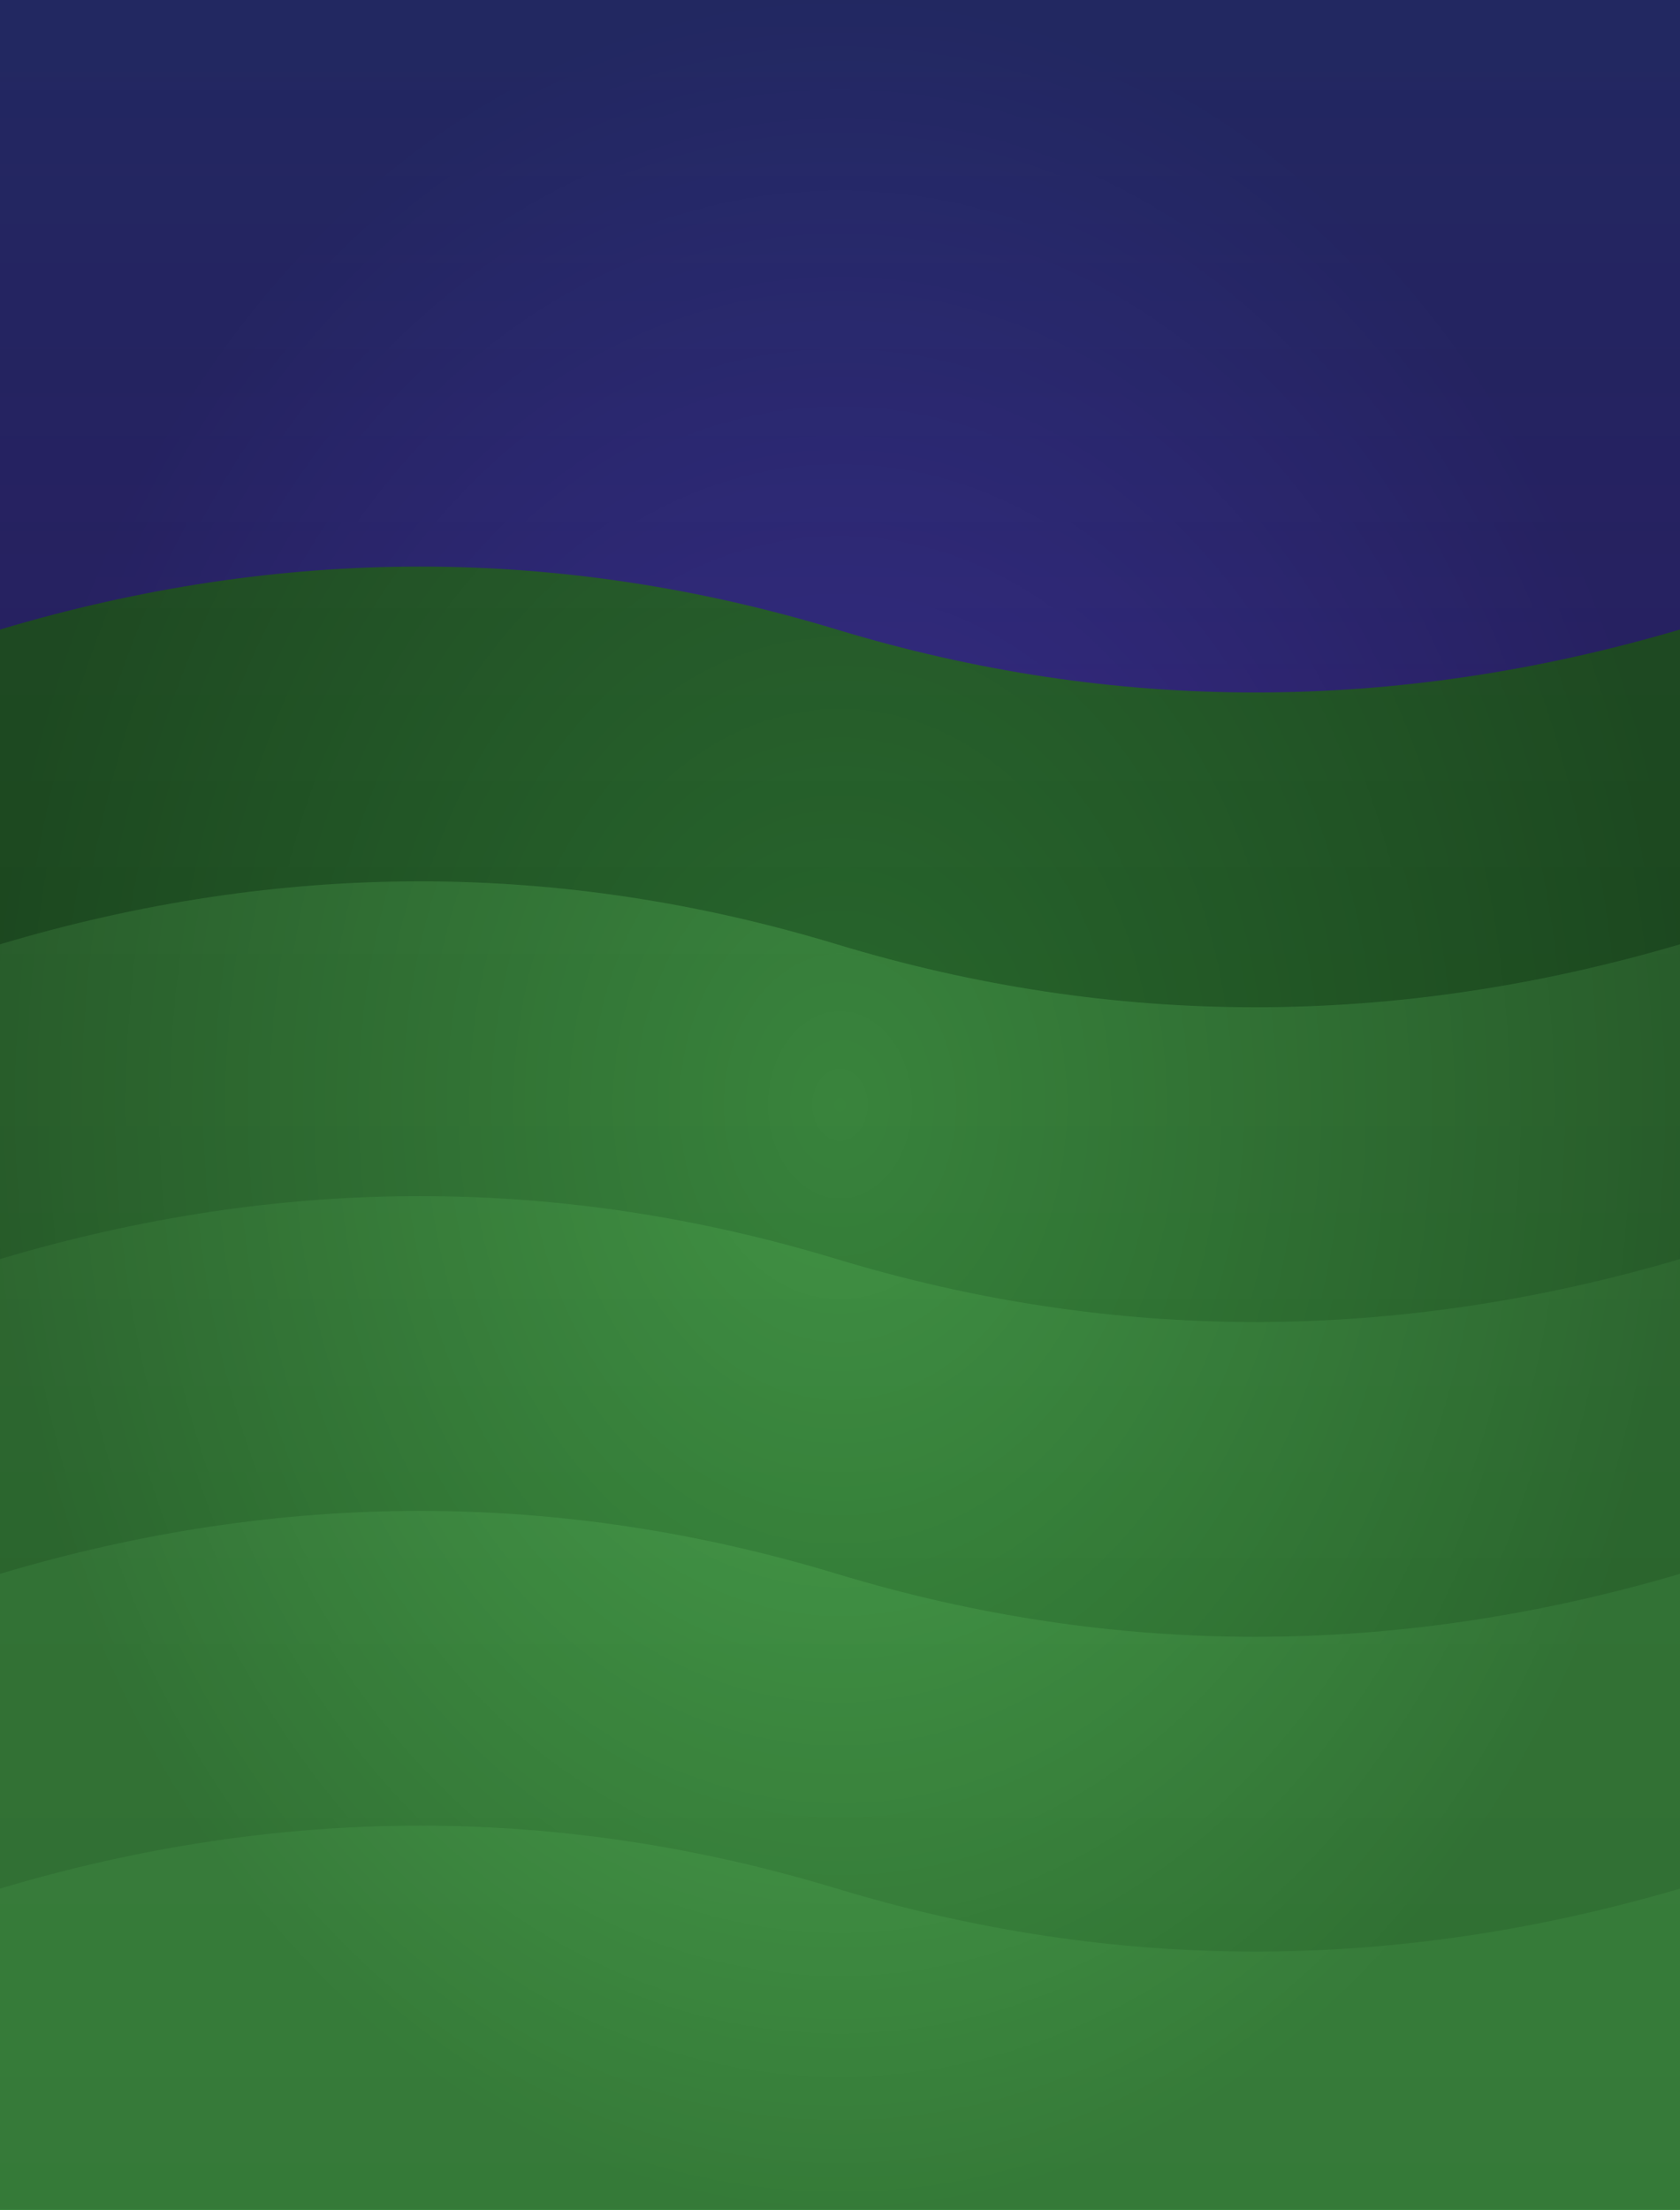 <svg width="267" height="351" viewBox="0 0 267 351" xmlns="http://www.w3.org/2000/svg">
  <rect x="0" y="0" width="267" height="351" fill="#333333" stroke="none"/>
  <!-- Sky gradient -->
  <defs>
    <linearGradient id="skyGradient" x1="0%" y1="0%" x2="0%" y2="100%">
      <stop offset="0%" style="stop-color:#1a237e;stop-opacity:1" />
      <stop offset="100%" style="stop-color:#4a148c;stop-opacity:1" />
    </linearGradient>
  </defs>
  <rect width="100%" height="100%" fill="url(#skyGradient)" />

  <!-- Distant trees -->
  <path d="M0 100 Q 67 80 133 100 T 267 100 V 351 H 0 Z" fill="#1b5e20" />
  <path d="M0 150 Q 67 130 133 150 T 267 150 V 351 H 0 Z" fill="#2e7d32" />
  
  <!-- Mid-ground trees -->
  <path d="M0 200 Q 67 180 133 200 T 267 200 V 351 H 0 Z" fill="#388e3c" />
  <path d="M0 250 Q 67 230 133 250 T 267 250 V 351 H 0 Z" fill="#43a047" />
  
  <!-- Foreground trees -->
  <path d="M0 300 Q 67 280 133 300 T 267 300 V 351 H 0 Z" fill="#4caf50" />

  <!-- Mist effect -->
  <rect width="100%" height="100%" fill="url(#mistGradient)" />
  <defs>
    <linearGradient id="mistGradient" x1="0%" y1="0%" x2="0%" y2="100%">
      <stop offset="0%" style="stop-color:white;stop-opacity:0.1" />
      <stop offset="100%" style="stop-color:white;stop-opacity:0" />
    </linearGradient>
  </defs>

  <!-- Dark vignette effect -->
  <rect width="100%" height="100%" fill="url(#vignetteGradient)" />
  <defs>
    <radialGradient id="vignetteGradient" cx="50%" cy="50%" r="50%" fx="50%" fy="50%">
      <stop offset="0%" style="stop-color:black;stop-opacity:0" />
      <stop offset="100%" style="stop-color:black;stop-opacity:0.3" />
    </radialGradient>
  </defs>
</svg>